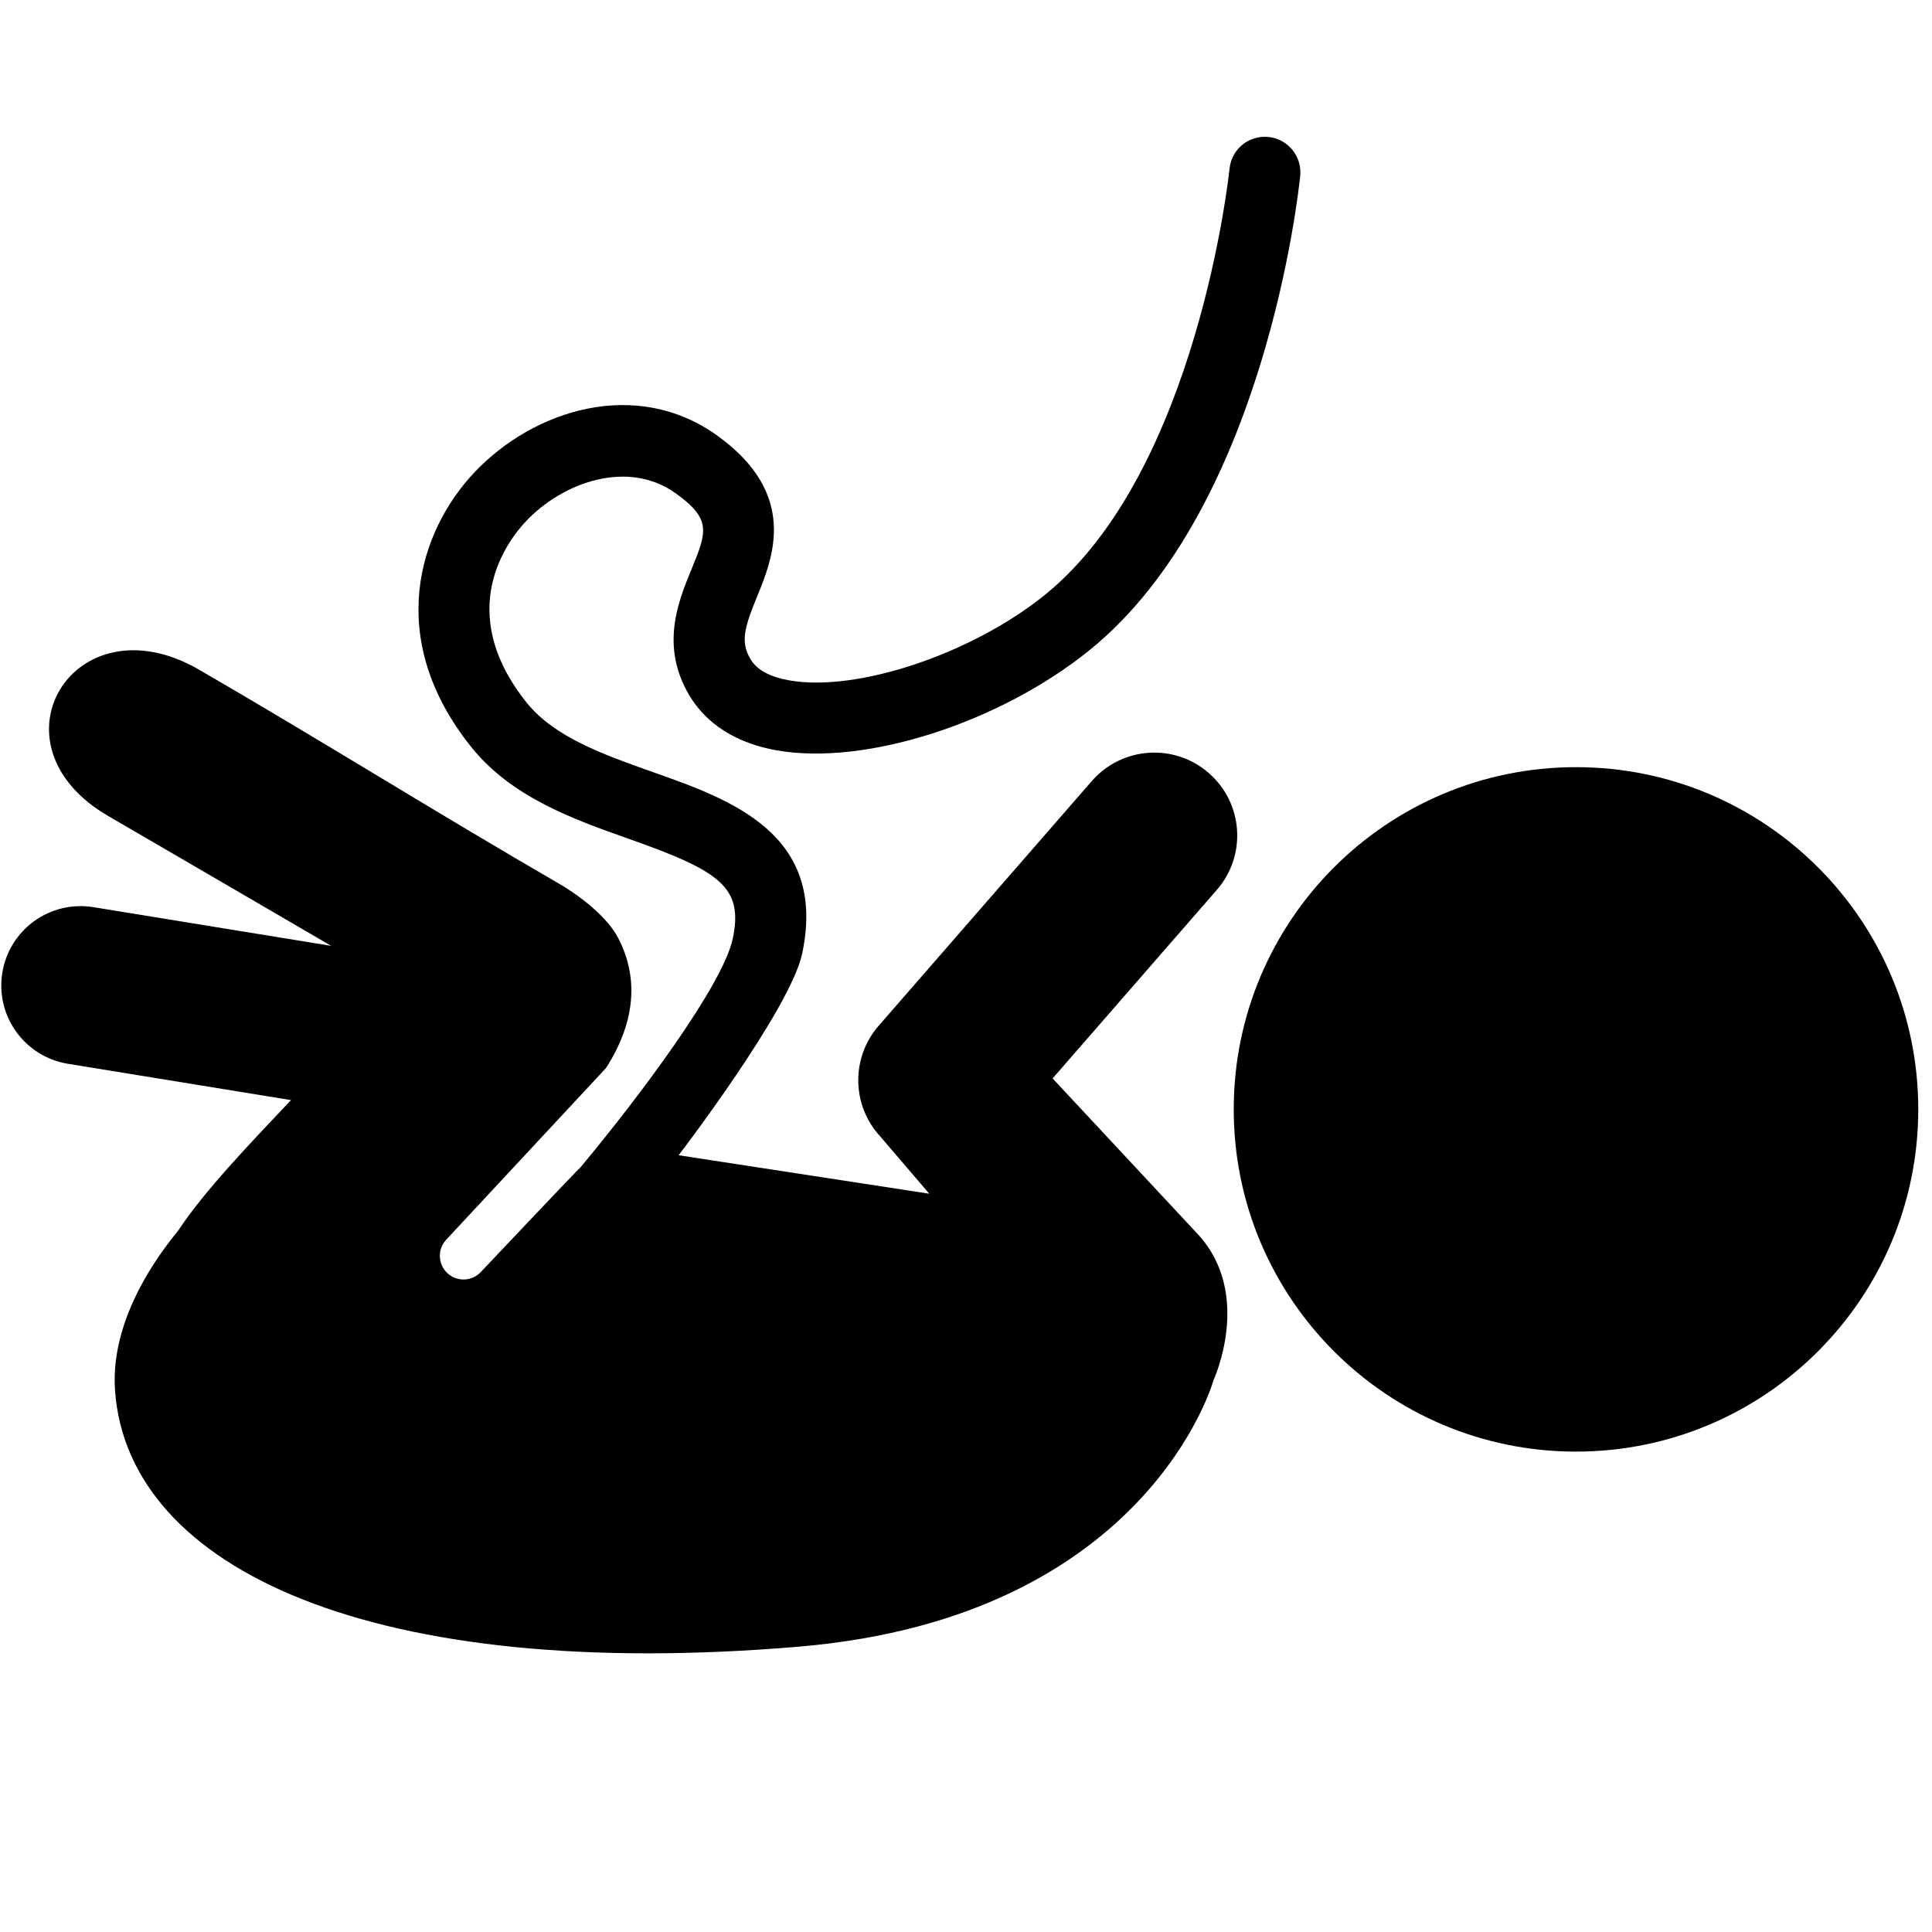 <svg xmlns="http://www.w3.org/2000/svg" xmlns:xlink="http://www.w3.org/1999/xlink" version="1.1" id="Layer_1" x="0px" y="0px" width="100px" height="100px" viewBox="-346 256 100 100" enable-background="new -346 256 100 100" xml:space="preserve">
<path d="M-264.428,295.708c9.788,0,17.717,7.93,17.717,17.71c0,9.778-7.929,17.717-17.717,17.717  c-9.782,0-17.714-7.938-17.714-17.717C-282.142,303.638-274.21,295.708-264.428,295.708z"/>
<path d="M-283.435,296.011c-1.786-1.557-4.497-1.37-6.054,0.417l-11.033,12.668c-1.44,1.653-1.401,4.128,0.092,5.736l2.529,2.955  l-12.973-1.992c0,0,5.787-7.55,6.397-10.449c1.304-6.193-3.708-7.963-7.734-9.385c-2.503-0.885-5.092-1.799-6.524-3.586  c-3.804-4.745-0.984-8.398-0.03-9.406c1.91-2.016,5.273-3.205,7.739-1.435c1.876,1.346,1.608,2,0.813,3.942  c-0.688,1.679-1.63,3.977-0.091,6.542c0.619,1.033,1.905,2.36,4.515,2.821c4.579,0.809,11.538-1.426,16.197-5.198  c9.073-7.345,10.82-23.839,10.89-24.538c0.102-1.01-0.636-1.912-1.646-2.013c-1.021-0.101-1.911,0.636-2.012,1.646  c-0.016,0.156-1.65,15.656-9.545,22.045c-3.788,3.067-9.735,5.055-13.243,4.435c-1-0.176-1.674-0.543-2.002-1.09  c-0.537-0.896-0.321-1.643,0.34-3.257c0.811-1.976,2.166-5.284-2.069-8.325c-4.206-3.017-9.497-1.33-12.553,1.893  c-2.896,3.054-4.678,8.615-0.17,14.236c2.088,2.604,5.318,3.746,8.168,4.752c4.722,1.668,5.921,2.499,5.361,5.159  c-0.505,2.401-4.853,8.213-7.897,11.854c-0.039,0-5.14,5.398-5.14,5.398c-0.24,0.259-0.568,0.391-0.896,0.391  c-0.299,0-0.599-0.108-0.836-0.328c-0.496-0.462-0.523-1.238-0.061-1.733l8.271-8.886c1.581-2.473,1.659-4.752,0.626-6.734  c-0.539-1.033-1.843-2.107-3.141-2.856c-6.262-3.624-12.291-7.403-18.55-11.028c-6.447-3.732-11.125,3.859-4.688,7.582  c3.25,1.884,7.715,4.495,11.526,6.713l-12.308-2.003c-2.242-0.361-4.348,1.153-4.713,3.393c-0.364,2.238,1.155,4.349,3.394,4.714  l11.548,1.88c-2.217,2.344-4.475,4.702-5.808,6.708c-0.183,0.29-3.609,4.06-3.3,8.33c0.672,9.267,13.383,15.116,35.404,13.251  c18.081-1.534,21.452-13.792,21.452-13.792s2.044-4.393-0.767-7.509l-7.56-8.11l8.499-9.758  C-281.461,300.277-281.646,297.567-283.435,296.011z"/>
</svg>